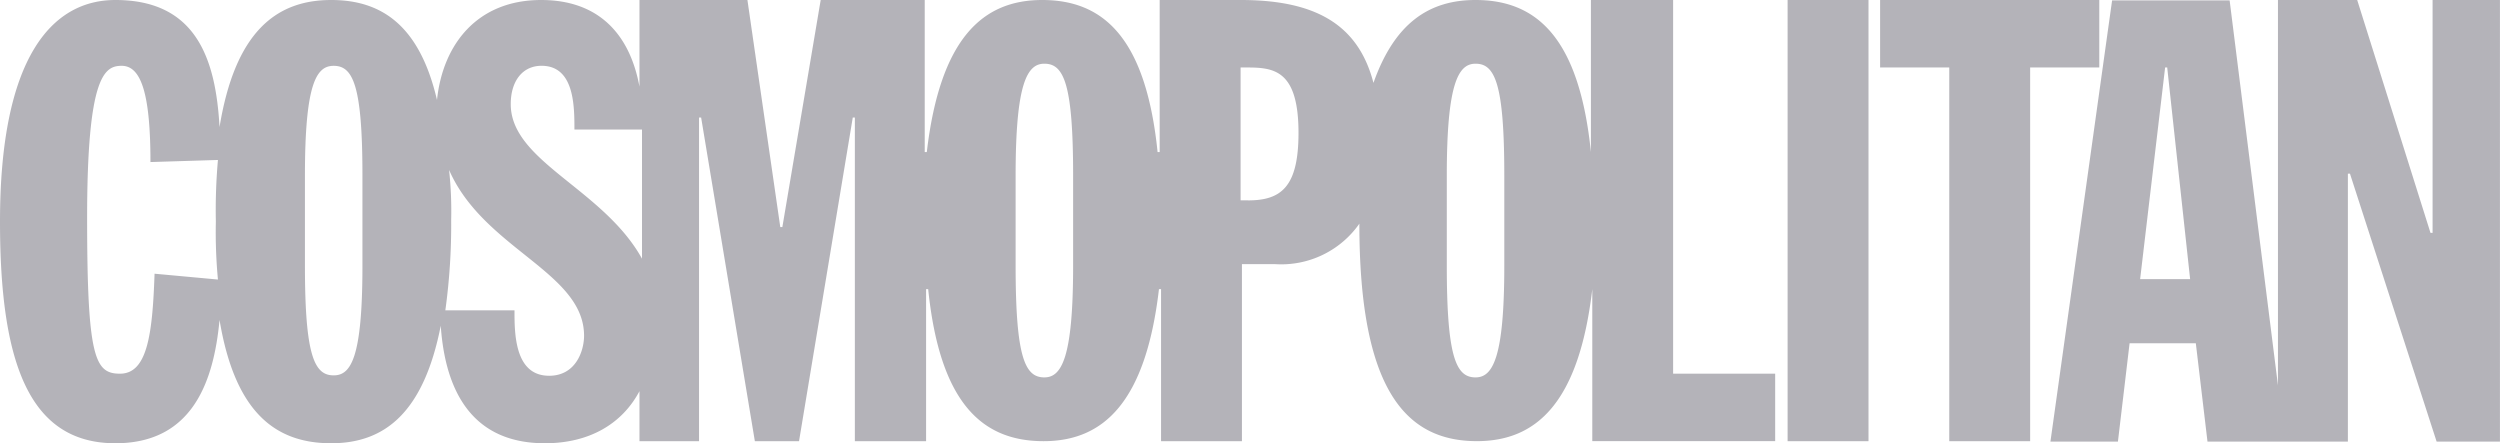 <svg xmlns="http://www.w3.org/2000/svg" width="197.82" height="35.074" viewBox="0 0 197.82 35.074"><path d="M132.286 0h-6.4v12.032c-.923-9-4.252-12.032-9.131-12.032-3.659 0-6.4 1.813-8.076 6.56C107.459 1.846 103.965 0 98.163 0h-6.4v12.032h-.165C90.675 3.032 87.346 0 82.467 0c-4.714 0-8.076 3.033-9.131 12.032h-.165V0H64.94l-3.033 17.966h-.165L59.142 0H50.6v6.857C49.842 2.736 47.4 0 42.82 0c-5.044 0-7.78 3.494-8.241 7.911C33.194 1.977 30.162 0 26.206 0c-4.417 0-7.615 2.6-8.834 10.054C17.072 4.714 15.559 0 9.131 0 4.087 0 0 4.582 0 17.537c0 11.109 2.275 17.537 9.131 17.537 6.1 0 7.78-4.879 8.241-9.758 1.22 7.318 4.417 9.758 8.834 9.758 4.252 0 7.318-2.439 8.67-9.3.3 4.417 1.978 9.3 8.241 9.3 3.494 0 6.1-1.516 7.483-4.121v3.956h4.714V9.3h.165l4.252 25.613h3.494L67.478 9.3h.165v25.613h5.637V22.877h.165c.923 9 4.252 12.032 9.131 12.032 4.714 0 8.076-3.033 9.131-12.032h.165v12.032h6.4V20.9h2.6a7.547 7.547 0 006.692-3.2c0 13.12 3.659 17.207 9.3 17.207 4.714 0 8.076-3.033 9.131-12.032v12.032h14.471v-5.34h-8.076V0zM12.23 21.658c-.165 4.879-.593 7.911-2.736 7.911-1.978 0-2.6-1.22-2.6-12.329 0-11.274 1.385-12.032 2.736-12.032 1.516 0 2.275 2.143 2.275 7.615l5.34-.165a45.09 45.09 0 00-.165 4.879 39.9 39.9 0 00.165 4.582zm16.449-.626c0 7.318-.923 8.67-2.275 8.67-1.516 0-2.275-1.516-2.275-8.67v-7.153c0-7.318.923-8.67 2.275-8.67 1.516 0 2.275 1.516 2.275 8.67zm14.768 8.7c-2.736 0-2.736-3.362-2.736-5.175h-5.472a49.431 49.431 0 00.462-7.153 30.465 30.465 0 00-.165-3.956c2.736 6.263 10.68 8.076 10.68 13.12 0 1.155-.626 3.166-2.769 3.166zM40.414 8.239c0-1.813.923-3.033 2.439-3.033 2.6 0 2.6 3.2 2.6 5.044H50.8v10.219c-3.067-5.536-10.386-7.679-10.386-12.228zm44.5 12.79c0 7.318-.923 8.834-2.275 8.834-1.516 0-2.275-1.516-2.275-8.834v-7.153c0-7.318.923-8.835 2.275-8.835 1.516 0 2.275 1.516 2.275 8.835zm13.845-5.175h-.593V5.34h.461c2.143 0 4.121.165 4.121 5.175.002 4.285-1.382 5.341-3.986 5.341zm20.273 5.175c0 7.318-.923 8.834-2.275 8.834-1.516 0-2.275-1.516-2.275-8.834v-7.153c0-7.318.923-8.835 2.275-8.835 1.516 0 2.275 1.516 2.275 8.835v7.153zM141.45 0h6.4v34.909h-6.4zm24.69 0h-17.371v5.34h5.472v29.569h6.4V5.34h5.472V0m26.372 0v18.427h-.165L186.52 0h-6.27v30.492L176.426.033h-9.3l-4.879 34.909h5.34l.923-7.78h5.241l.923 7.78h11.109v-21.2h.165l6.857 21.2h5.011V0zm-23.141 22.086l1.978-16.746h.165l1.813 16.746z" fill="#040217" opacity=".3"/></svg>